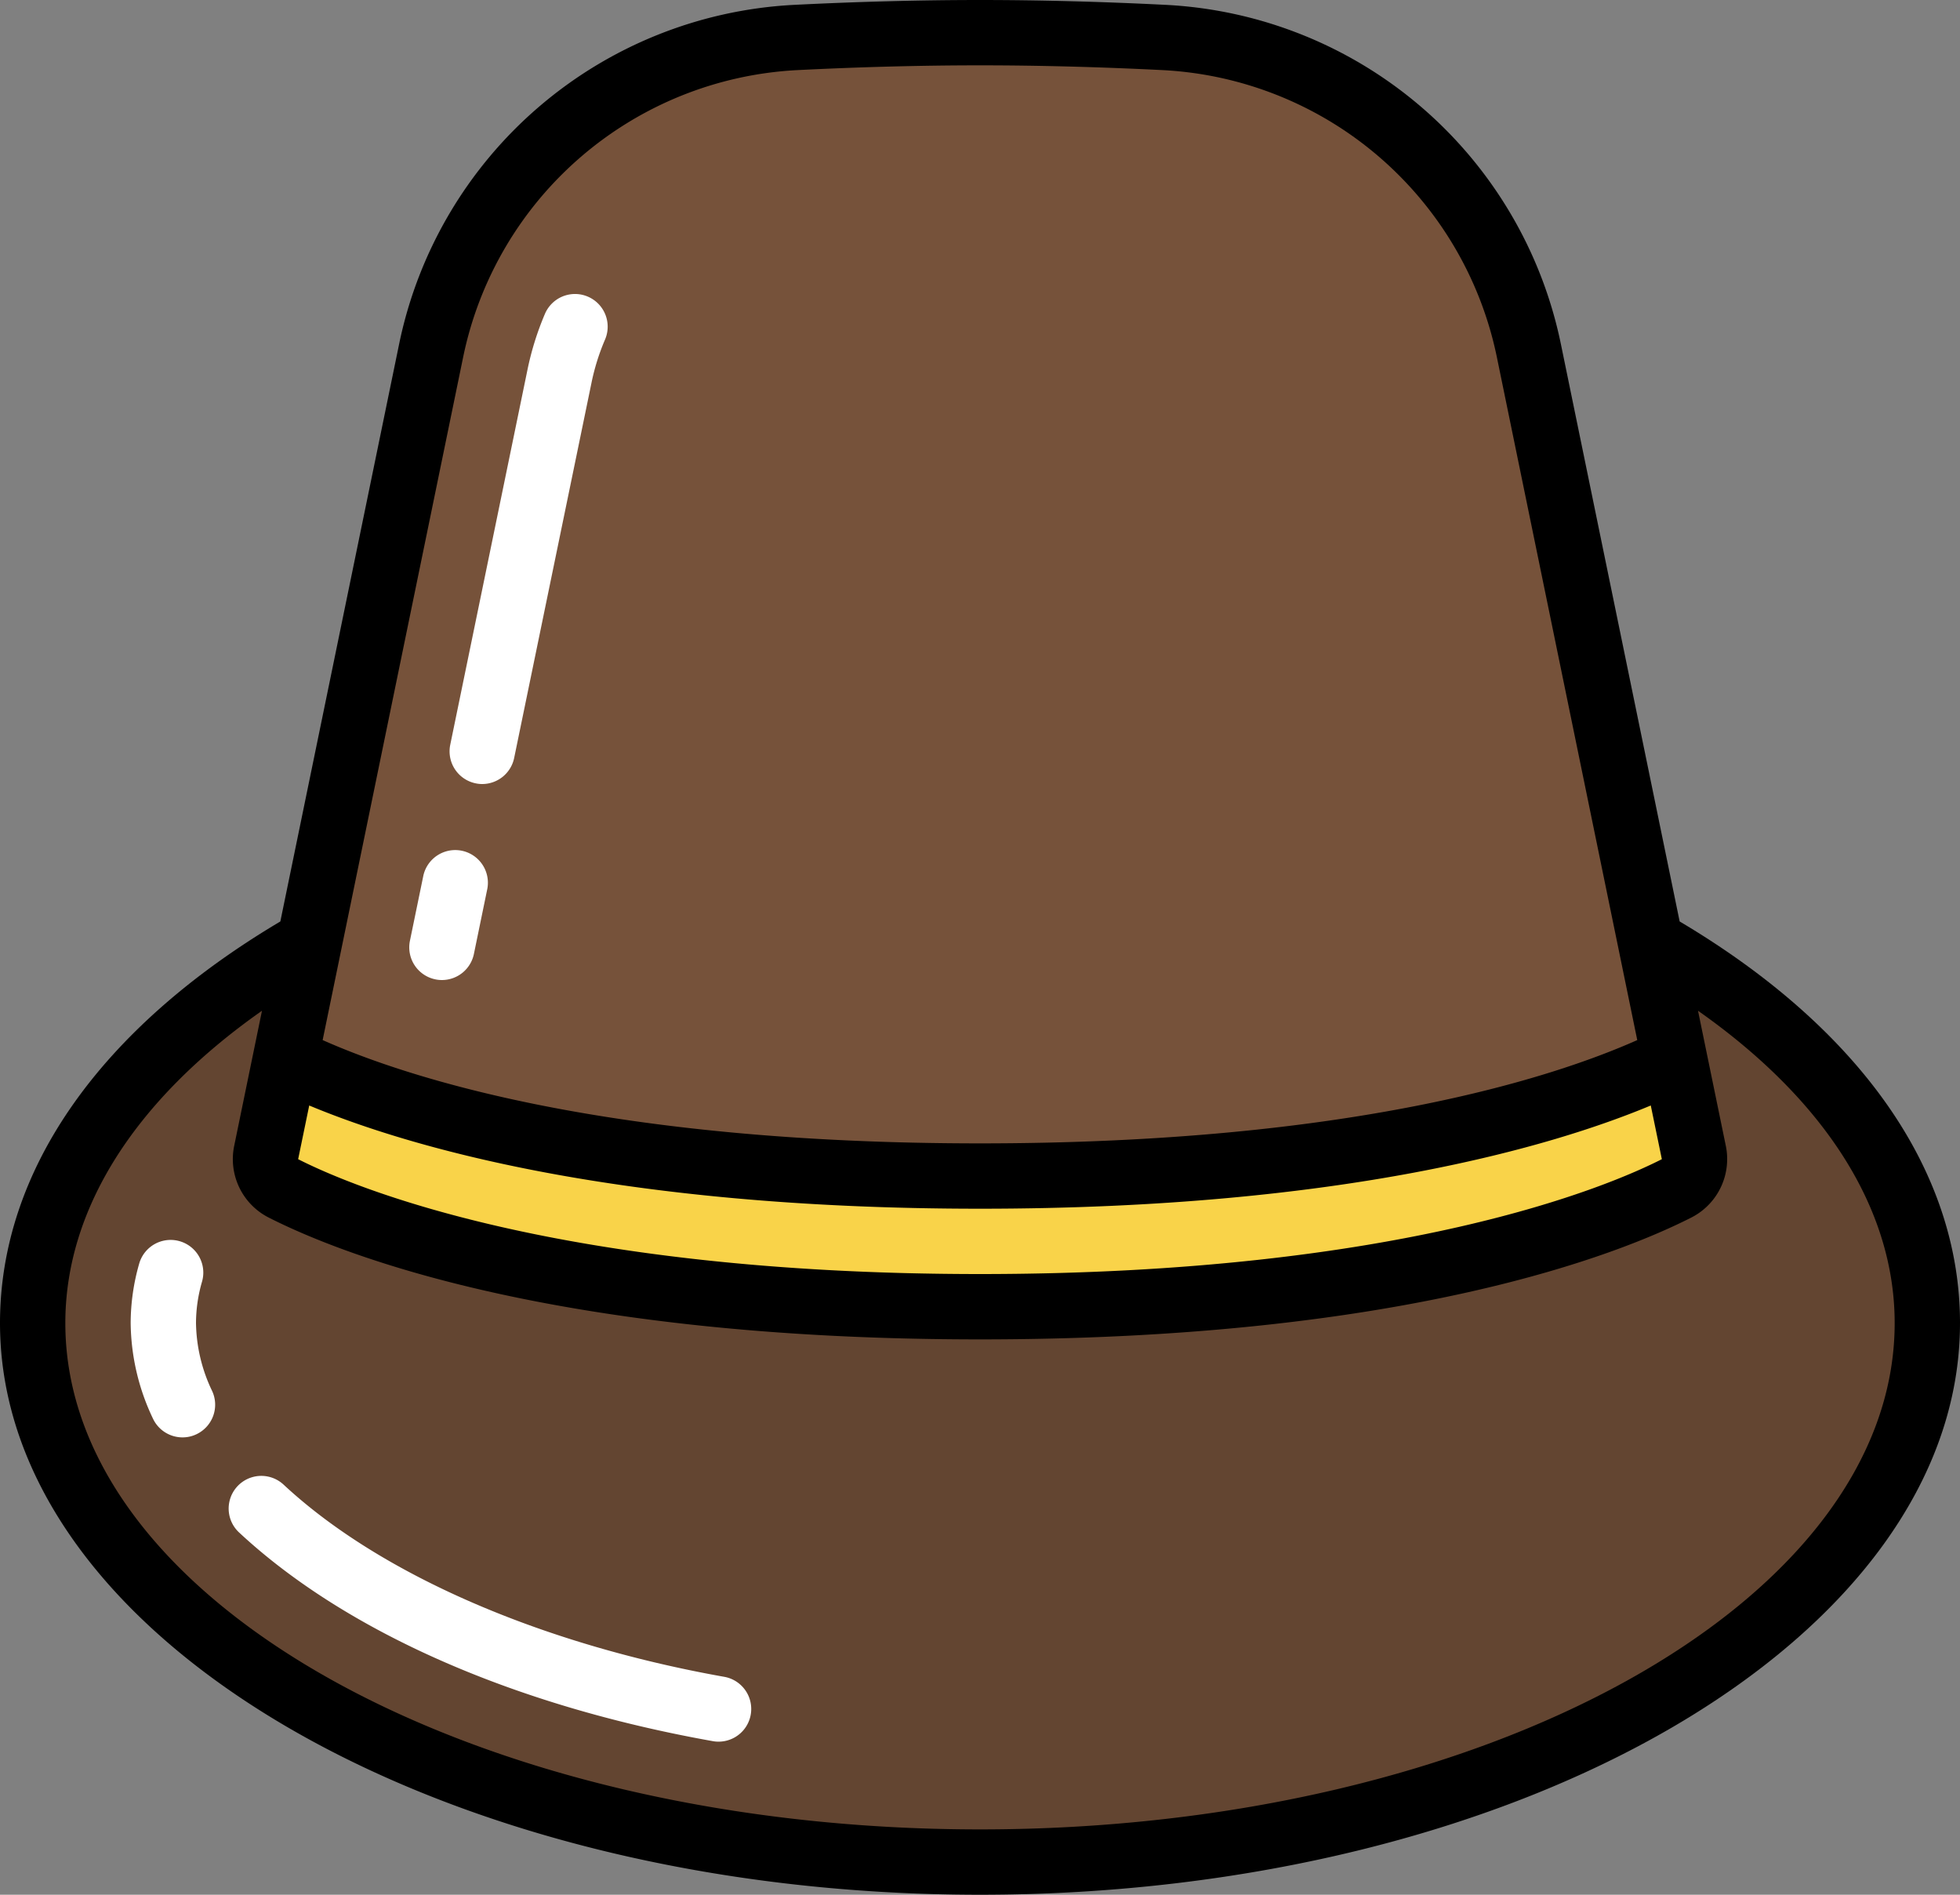 <svg id="iconfinder_005_-_Hat_3817206_1_" data-name="iconfinder_005_-_Hat_3817206 (1)" xmlns="http://www.w3.org/2000/svg" width="60" height="58" viewBox="0 0 60 58">
  <rect x="0" y="0" width="60" height="58" fill="#808080" stroke="none"/>
  <defs>
    <style>
      .cls-1 {
        fill: #634531;
      }

      .cls-1, .cls-2, .cls-3, .cls-4 {
        fill-rule: evenodd;
      }

      .cls-2 {
        fill: #76523a;
      }

      .cls-3 {
        fill: #f9d349;
      }

      .cls-4 {
        fill: #fff;
      }
    </style>
  </defs>
  <g id="_005---Hat" data-name="005---Hat">
    <path id="Path" class="cls-1" d="M50.53,28.84C55.76,31.83,59,35.95,59,40.5,59,49.61,46.02,57,30,57S1,49.61,1,40.5c0-4.55,3.24-8.67,8.47-11.66Z"/>
    <path id="Path-2" data-name="Path" class="cls-2" d="M51.853,35.283a1,1,0,0,1-.525,1.093C49.37,37.371,42.971,40,30,40S10.63,37.371,8.672,36.376a1,1,0,0,1-.525-1.093L9.47,28.84,13.2,10.72A12.013,12.013,0,0,1,24.32,1.15C26.09,1.06,28.02,1,30,1s3.91.06,5.68.15A12.013,12.013,0,0,1,46.8,10.72l3.73,18.12Z"/>
    <path id="Path-3" data-name="Path" class="cls-3" d="M51.852,35.283a1,1,0,0,1-.525,1.093C49.368,37.372,42.97,40,30,40S10.632,37.372,8.673,36.376a1,1,0,0,1-.525-1.093L8.74,32.41C10.77,33.43,17.17,36,30,36s19.23-2.57,21.26-3.59Z"/>
    <path id="Path-4" data-name="Path" class="cls-4" d="M5.588,44a1,1,0,0,1-.908-.58A6.933,6.933,0,0,1,4,40.5a6.632,6.632,0,0,1,.261-1.819,1,1,0,1,1,1.924.55A4.59,4.59,0,0,0,6,40.5a4.956,4.956,0,0,0,.494,2.08,1,1,0,0,1-.487,1.327A.979.979,0,0,1,5.588,44Z"/>
    <path id="Path-5" data-name="Path" class="cls-4" d="M22,53.314a.962.962,0,0,1-.176-.015C15.73,52.214,10.578,49.945,7.318,46.91a1,1,0,1,1,1.364-1.463c2.937,2.735,7.856,4.879,13.493,5.883A1,1,0,0,1,22,53.314Z"/>
    <path id="Path-6" data-name="Path" class="cls-4" d="M14.762,24a.921.921,0,0,1-.2-.021,1,1,0,0,1-.779-1.181l2.363-11.474a8.958,8.958,0,0,1,.536-1.717,1,1,0,1,1,1.84.786,6.842,6.842,0,0,0-.417,1.334L15.74,23.2A1,1,0,0,1,14.762,24Z"/>
    <path id="Path-7" data-name="Path" class="cls-4" d="M13.526,30a.953.953,0,0,1-.2-.021,1,1,0,0,1-.777-1.181l.412-2a1,1,0,0,1,1.959.4l-.412,2A1,1,0,0,1,13.526,30Z"/>
    <path id="Shape" d="M51.418,28.207l-3.639-17.69A13.028,13.028,0,0,0,35.73.151C33.755.051,31.826,0,30,0s-3.755.051-5.732.151A13.028,13.028,0,0,0,12.221,10.518L8.582,28.207C3.048,31.49,0,35.84,0,40.5,0,50.149,13.458,58,30,58s30-7.851,30-17.5C60,35.84,56.952,31.49,51.418,28.207ZM30,39c-12.95,0-19.251-2.69-20.873-3.516l.339-1.644C12.44,35.082,18.843,37,30,37s17.56-1.918,20.534-3.16l.339,1.644C49.251,36.31,42.95,39,30,39ZM14.18,10.923A11.025,11.025,0,0,1,24.371,2.148C26.313,2.05,28.207,2,30,2s3.687.05,5.627.148A11.025,11.025,0,0,1,45.82,10.921l4.3,20.917C47.53,32.991,41.383,35,30,35S12.47,32.991,9.877,31.838ZM30,56C14.561,56,2,49.047,2,40.5c0-3.481,2.119-6.82,6.02-9.56l-.852,4.142A2.006,2.006,0,0,0,8.22,37.268C10.427,38.39,16.968,41,30,41s19.573-2.61,21.78-3.732a2.006,2.006,0,0,0,1.091-1.857,1.88,1.88,0,0,0-.039-.331l-.852-4.14C55.88,33.68,58,37.019,58,40.5,58,49.047,45.439,56,30,56Z"/>
  </g>
</svg>
